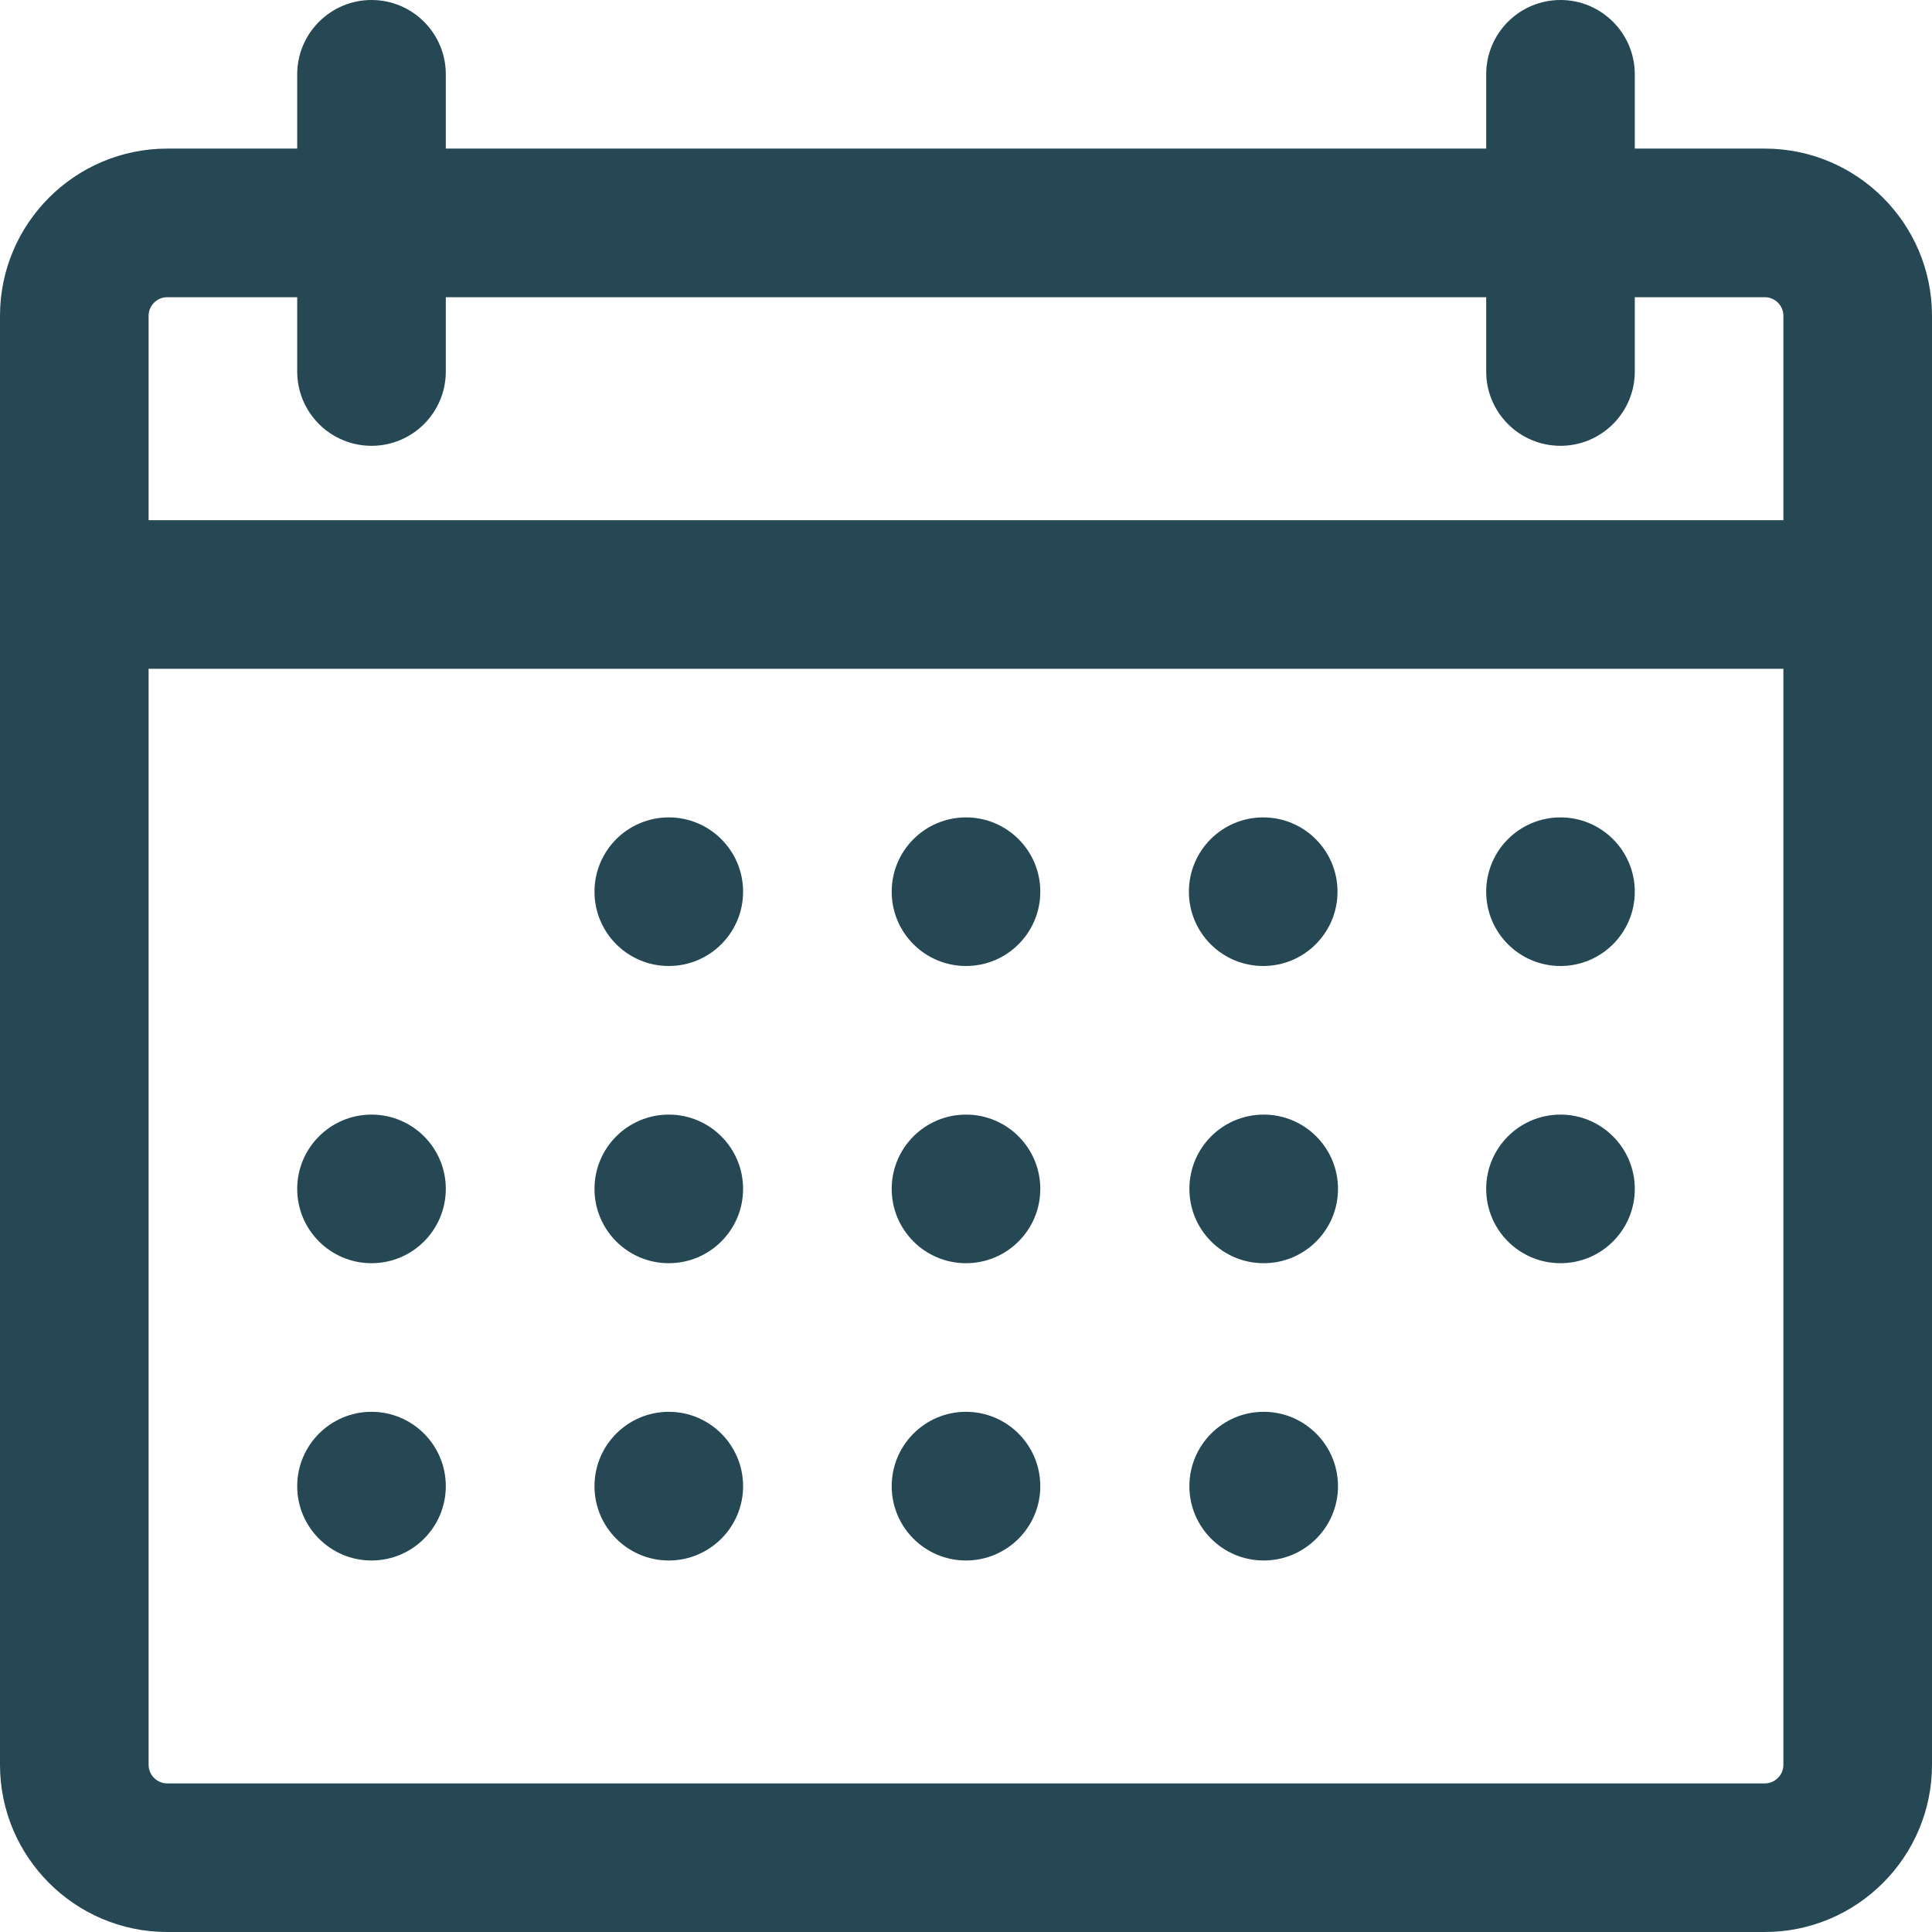 <svg width="24" height="24" viewBox="0 0 24 24" fill="none" xmlns="http://www.w3.org/2000/svg">
<path d="M21.923 1.846H20.308V0.923C20.308 0.414 19.894 0 19.385 0C18.875 0 18.462 0.414 18.462 0.923V1.846H5.538V0.923C5.538 0.414 5.125 0 4.615 0C4.106 0 3.692 0.414 3.692 0.923V1.846H2.077C0.932 1.846 0 2.778 0 3.923V21.923C0 23.068 0.932 24 2.077 24H21.923C23.068 24 24 23.068 24 21.923V3.923C24 2.778 23.068 1.846 21.923 1.846ZM21.923 22.154H2.077C1.95 22.154 1.846 22.05 1.846 21.923V8.308H22.154V21.923C22.154 22.05 22.05 22.154 21.923 22.154ZM4.615 17.538C5.125 17.538 5.538 17.952 5.538 18.462C5.538 18.971 5.125 19.385 4.615 19.385C4.106 19.385 3.692 18.971 3.692 18.462C3.692 17.952 4.106 17.538 4.615 17.538ZM8.308 17.538C8.817 17.538 9.231 17.952 9.231 18.462C9.231 18.971 8.817 19.385 8.308 19.385C7.798 19.385 7.385 18.971 7.385 18.462C7.385 17.952 7.798 17.538 8.308 17.538ZM12 17.538C12.51 17.538 12.923 17.952 12.923 18.462C12.923 18.971 12.51 19.385 12 19.385C11.49 19.385 11.077 18.971 11.077 18.462C11.077 17.952 11.49 17.538 12 17.538ZM15.698 17.538C16.208 17.538 16.621 17.952 16.621 18.462C16.621 18.971 16.208 19.385 15.698 19.385C15.188 19.385 14.775 18.971 14.775 18.462C14.775 17.952 15.188 17.538 15.698 17.538ZM4.615 13.846C5.125 13.846 5.538 14.259 5.538 14.769C5.538 15.279 5.125 15.692 4.615 15.692C4.106 15.692 3.692 15.279 3.692 14.769C3.692 14.259 4.106 13.846 4.615 13.846ZM8.308 13.846C8.817 13.846 9.231 14.259 9.231 14.769C9.231 15.279 8.817 15.692 8.308 15.692C7.798 15.692 7.385 15.279 7.385 14.769C7.385 14.259 7.798 13.846 8.308 13.846ZM12 13.846C12.51 13.846 12.923 14.259 12.923 14.769C12.923 15.279 12.51 15.692 12 15.692C11.49 15.692 11.077 15.279 11.077 14.769C11.077 14.259 11.49 13.846 12 13.846ZM15.698 13.846C16.208 13.846 16.621 14.259 16.621 14.769C16.621 15.279 16.208 15.692 15.698 15.692C15.188 15.692 14.775 15.279 14.775 14.769C14.775 14.259 15.188 13.846 15.698 13.846ZM19.385 13.846C19.894 13.846 20.308 14.259 20.308 14.769C20.308 15.279 19.894 15.692 19.385 15.692C18.875 15.692 18.462 15.279 18.462 14.769C18.462 14.259 18.875 13.846 19.385 13.846ZM8.308 10.154C8.817 10.154 9.231 10.567 9.231 11.077C9.231 11.587 8.817 12 8.308 12C7.798 12 7.385 11.587 7.385 11.077C7.385 10.567 7.798 10.154 8.308 10.154ZM12 10.154C12.51 10.154 12.923 10.567 12.923 11.077C12.923 11.587 12.51 12 12 12C11.49 12 11.077 11.587 11.077 11.077C11.077 10.567 11.49 10.154 12 10.154ZM15.692 10.154C16.202 10.154 16.615 10.567 16.615 11.077C16.615 11.587 16.202 12 15.692 12C15.182 12 14.769 11.587 14.769 11.077C14.769 10.567 15.182 10.154 15.692 10.154ZM19.385 10.154C19.894 10.154 20.308 10.567 20.308 11.077C20.308 11.587 19.894 12 19.385 12C18.875 12 18.462 11.587 18.462 11.077C18.462 10.567 18.875 10.154 19.385 10.154ZM3.692 3.692V4.615C3.692 5.125 4.106 5.538 4.615 5.538C5.125 5.538 5.538 5.125 5.538 4.615V3.692H18.462V4.615C18.462 5.125 18.875 5.538 19.385 5.538C19.894 5.538 20.308 5.125 20.308 4.615V3.692H21.923C22.05 3.692 22.154 3.796 22.154 3.923V6.462H1.846V3.923C1.846 3.796 1.95 3.692 2.077 3.692H3.692Z" fill="#254854"/>
</svg>
